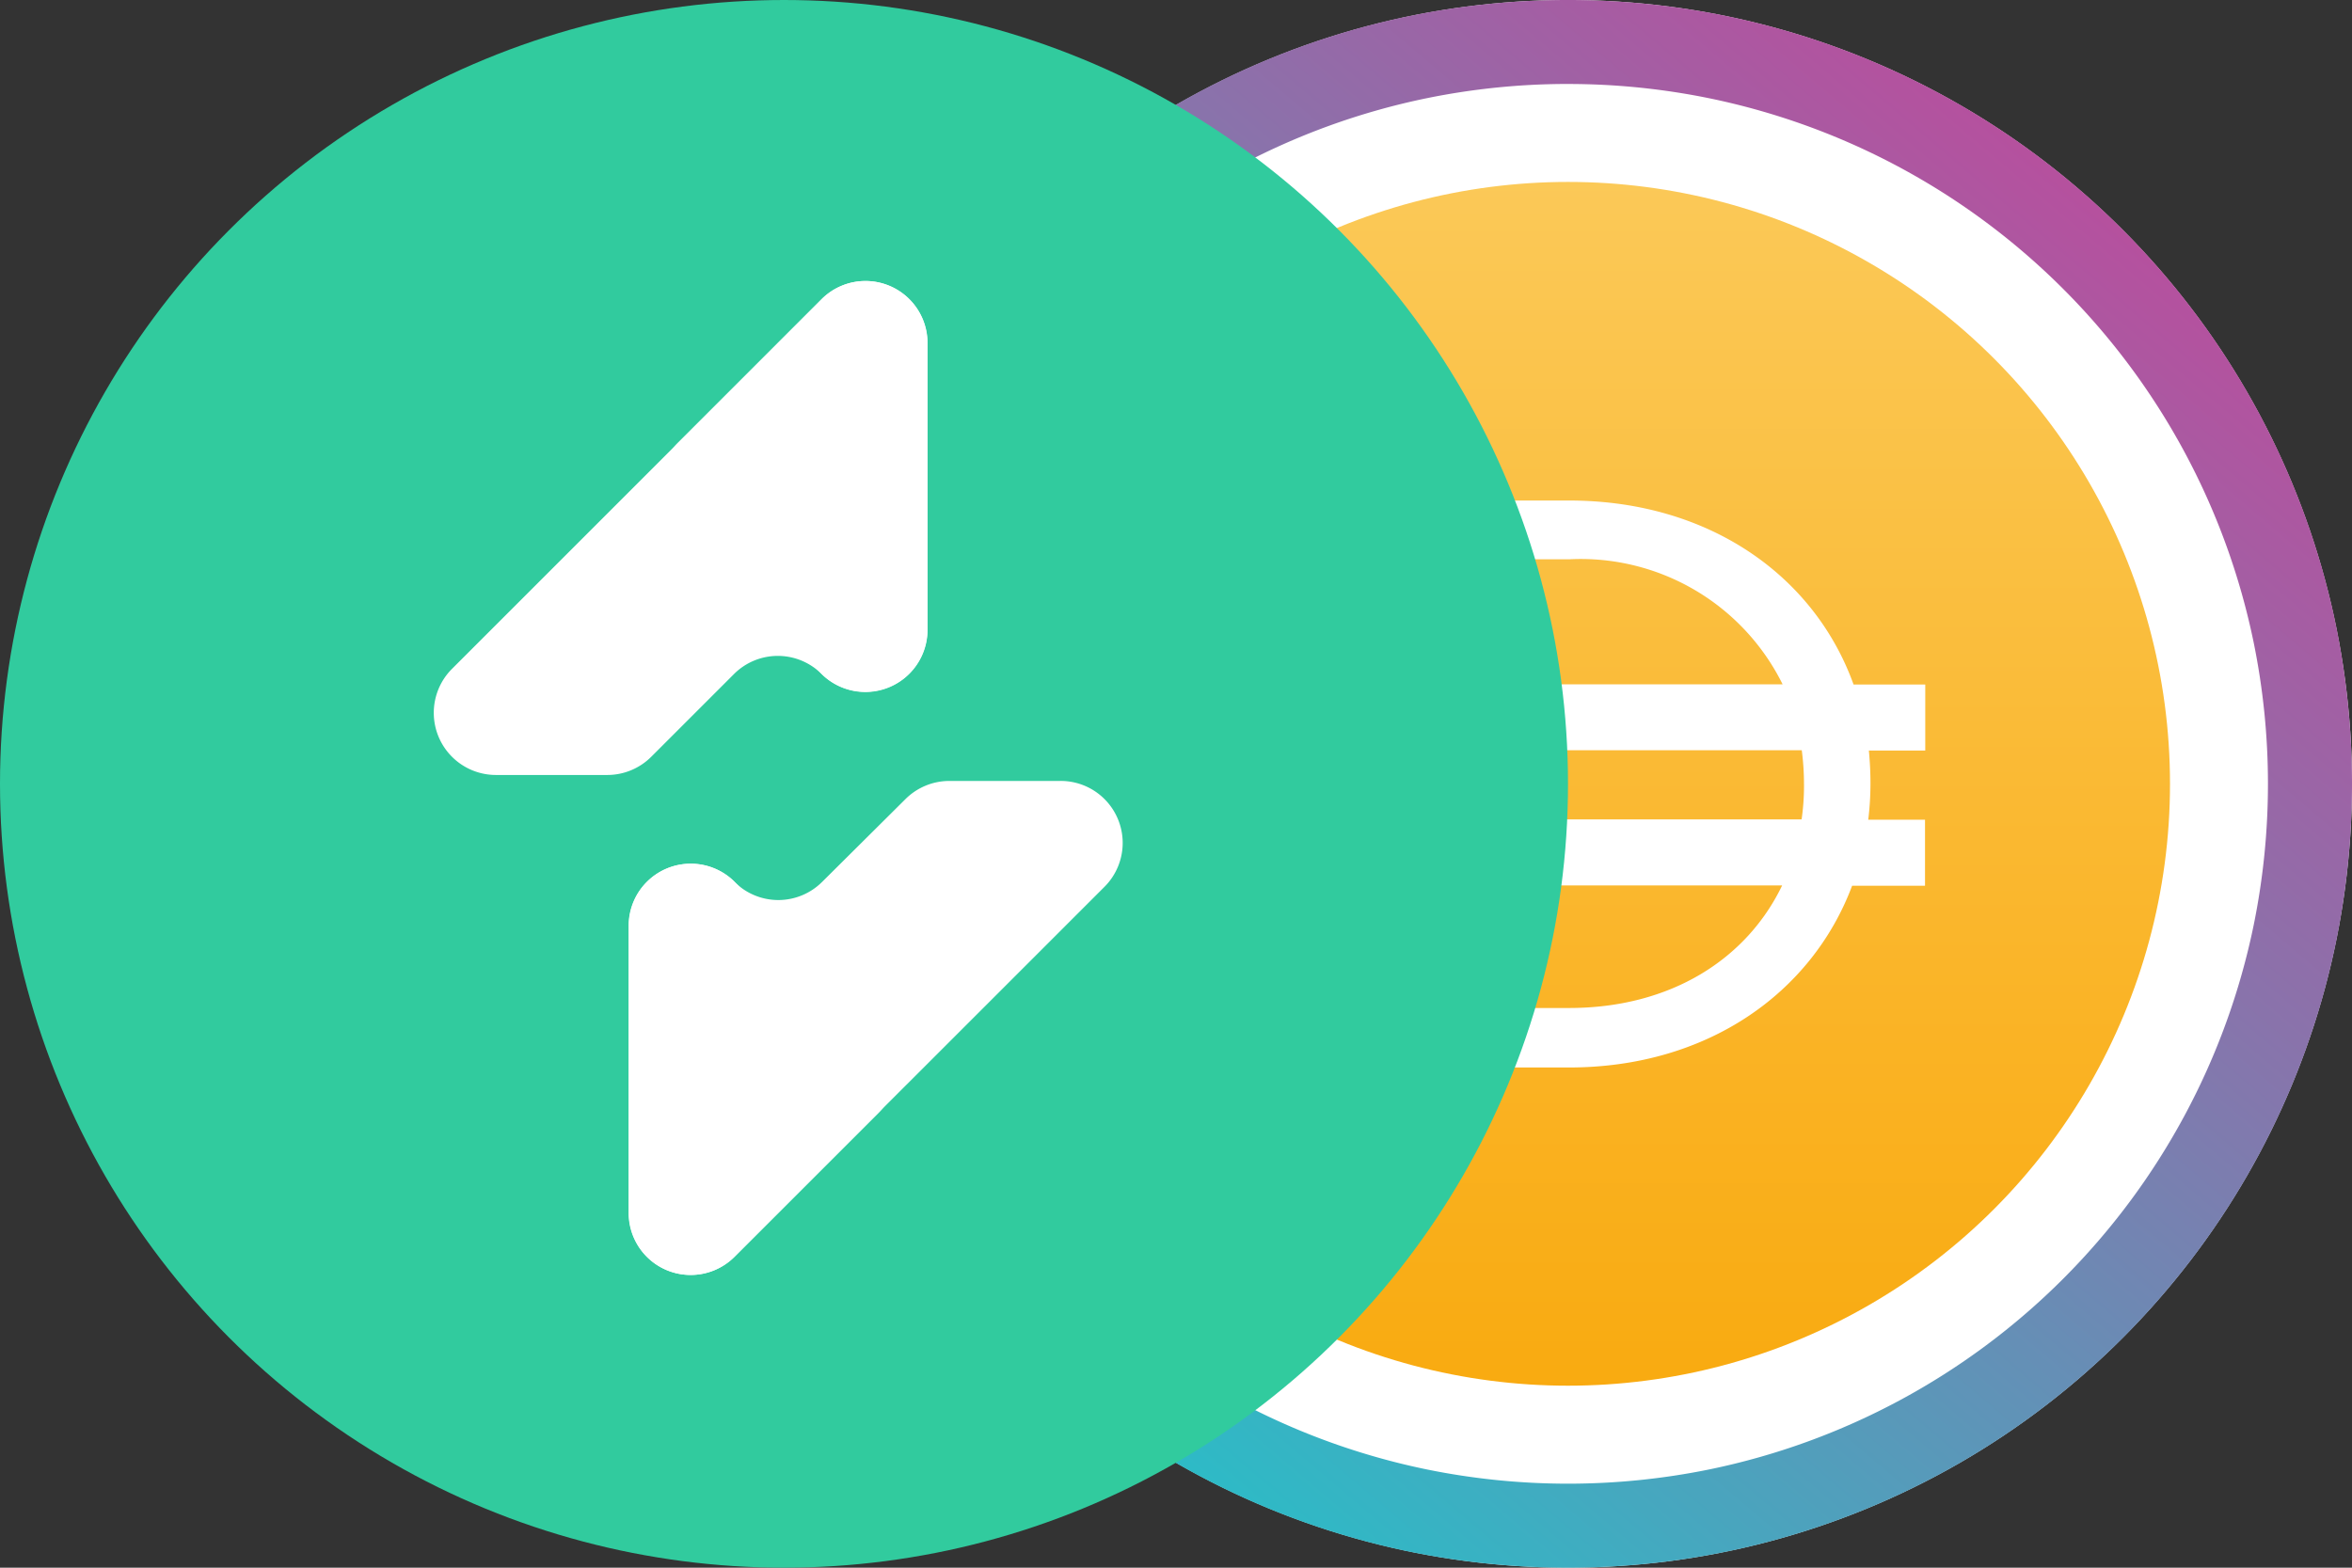 <svg xmlns="http://www.w3.org/2000/svg" xmlns:xlink="http://www.w3.org/1999/xlink" width="87" height="58" viewBox="0 0 87 58">
  <rect x="0" y="0" width="87" height="58" fill="#333333" stroke="none"/>
  <defs>
    <linearGradient id="linear-gradient" x1="0.843" y1="0.135" x2="0.206" y2="0.886" gradientUnits="objectBoundingBox">
      <stop offset="0" stop-color="#b6509e"/>
      <stop offset="1" stop-color="#2ebac6"/>
    </linearGradient>
    <linearGradient id="linear-gradient-2" x1="0.5" y1="1.142" x2="0.5" y2="-0.105" gradientUnits="objectBoundingBox">
      <stop offset="0" stop-color="#f9a606"/>
      <stop offset="1" stop-color="#fbcc5f"/>
    </linearGradient>
  </defs>
  <g id="VSQ-ADAI" transform="translate(-6459 1569)">
    <g id="download" transform="translate(6488 -1569)">
      <circle id="Ellipse_1585" cx="29" cy="29" r="29" transform="translate(0 0)" fill="#fff"/>
      <g id="Group_17823" transform="translate(0 -0.001)">
        <path id="Subtraction_108" d="M29,58a29.222,29.222,0,0,1-5.845-.589A28.985,28.985,0,0,1,.589,34.845a29.283,29.283,0,0,1,0-11.689A28.992,28.992,0,0,1,23.154.589a29.282,29.282,0,0,1,11.689,0A29,29,0,0,1,57.411,23.154a29.283,29.283,0,0,1,0,11.689A29,29,0,0,1,34.845,57.41,29.221,29.221,0,0,1,29,58ZM29,3.106a26.1,26.1,0,0,0-5.224.527A25.884,25.884,0,0,0,3.634,23.781a26.145,26.145,0,0,0,0,10.437A25.883,25.883,0,0,0,23.783,54.366a26.141,26.141,0,0,0,10.437,0A25.884,25.884,0,0,0,54.365,34.218a26.145,26.145,0,0,0,0-10.437A25.881,25.881,0,0,0,34.218,3.634,26.088,26.088,0,0,0,29,3.107Z" transform="translate(0 0.001)" fill="url(#linear-gradient)"/>
        <g id="Badge_Dai" transform="translate(6.732 6.732)">
          <circle id="Ellipse_1272" cx="22.268" cy="22.268" r="22.268" transform="translate(0 0)" fill="url(#linear-gradient-2)"/>
          <path id="Path_7539" d="M171.1,165.607h-2.643c-1.455-4.038-5.367-6.807-10.525-6.807h-8.484v6.807H146.5v2.442h2.947v2.56H146.5v2.442h2.947v6.725h8.484c5.1,0,8.981-2.746,10.473-6.725H171.1v-2.441H169a11.079,11.079,0,0,0,.082-1.321v-.059c0-.4-.023-.794-.059-1.18h2.086v-2.442Zm-19.277-4.632h6.109a8.33,8.33,0,0,1,7.9,4.624H151.822Zm6.109,16.6h-6.109v-4.535h13.992c-1.306,2.717-4.111,4.535-7.883,4.535Zm8.692-8.239a8.785,8.785,0,0,1-.089,1.262H151.822v-2.56h14.719a9.659,9.659,0,0,1,.082,1.24Z" transform="translate(-135.626 -147.013)" fill="#fff"/>
        </g>
      </g>
    </g>
    <g id="Group_22" data-name="Group 22" transform="translate(6459 -1569)">
      <circle id="Ellipse_3" data-name="Ellipse 3" cx="29" cy="29" r="29" fill="#31cb9e"/>
      <g id="VESQ_Logo_1_" data-name="VESQ Logo (1)" transform="translate(16.04 10.396)">
        <path id="Path_12" data-name="Path 12" d="M194.031,350.42H189.9a2.3,2.3,0,0,0-1.613.678l-3.074,3.055a2.293,2.293,0,0,1-3.245,0h0a2.294,2.294,0,0,0-3.915,1.624V366.4a2.291,2.291,0,0,0,3.915,1.621l13.688-13.685a2.294,2.294,0,0,0-1.621-3.917Z" transform="translate(-170.841 -331.923)" fill="#fff"/>
        <path id="Path_13" data-name="Path 13" d="M182.014,362.747l5.312,5.312a2.294,2.294,0,0,1,0,3.245l-5.312,5.312a2.291,2.291,0,0,1-3.915-1.621V364.37a2.294,2.294,0,0,1,3.915-1.624Z" transform="translate(-170.878 -340.517)" fill="#fff"/>
        <path id="Path_14" data-name="Path 14" d="M152.9,298.292h4.135a2.3,2.3,0,0,0,1.621-.67l3.063-3.063a2.293,2.293,0,0,1,3.245,0h0a2.3,2.3,0,0,0,3.917-1.624V282.31a2.294,2.294,0,0,0-3.917-1.621L151.28,294.375a2.3,2.3,0,0,0,1.624,3.917Z" transform="translate(-150.61 -280.016)" fill="#fff"/>
        <path id="Path_15" data-name="Path 15" d="M188.436,294.559l-5.323-5.312a2.294,2.294,0,0,1,0-3.245l5.312-5.312a2.294,2.294,0,0,1,3.917,1.621v10.624a2.3,2.3,0,0,1-3.907,1.624Z" transform="translate(-174.078 -280.016)" fill="#fff"/>
      </g>
    </g>
  </g>
</svg>
